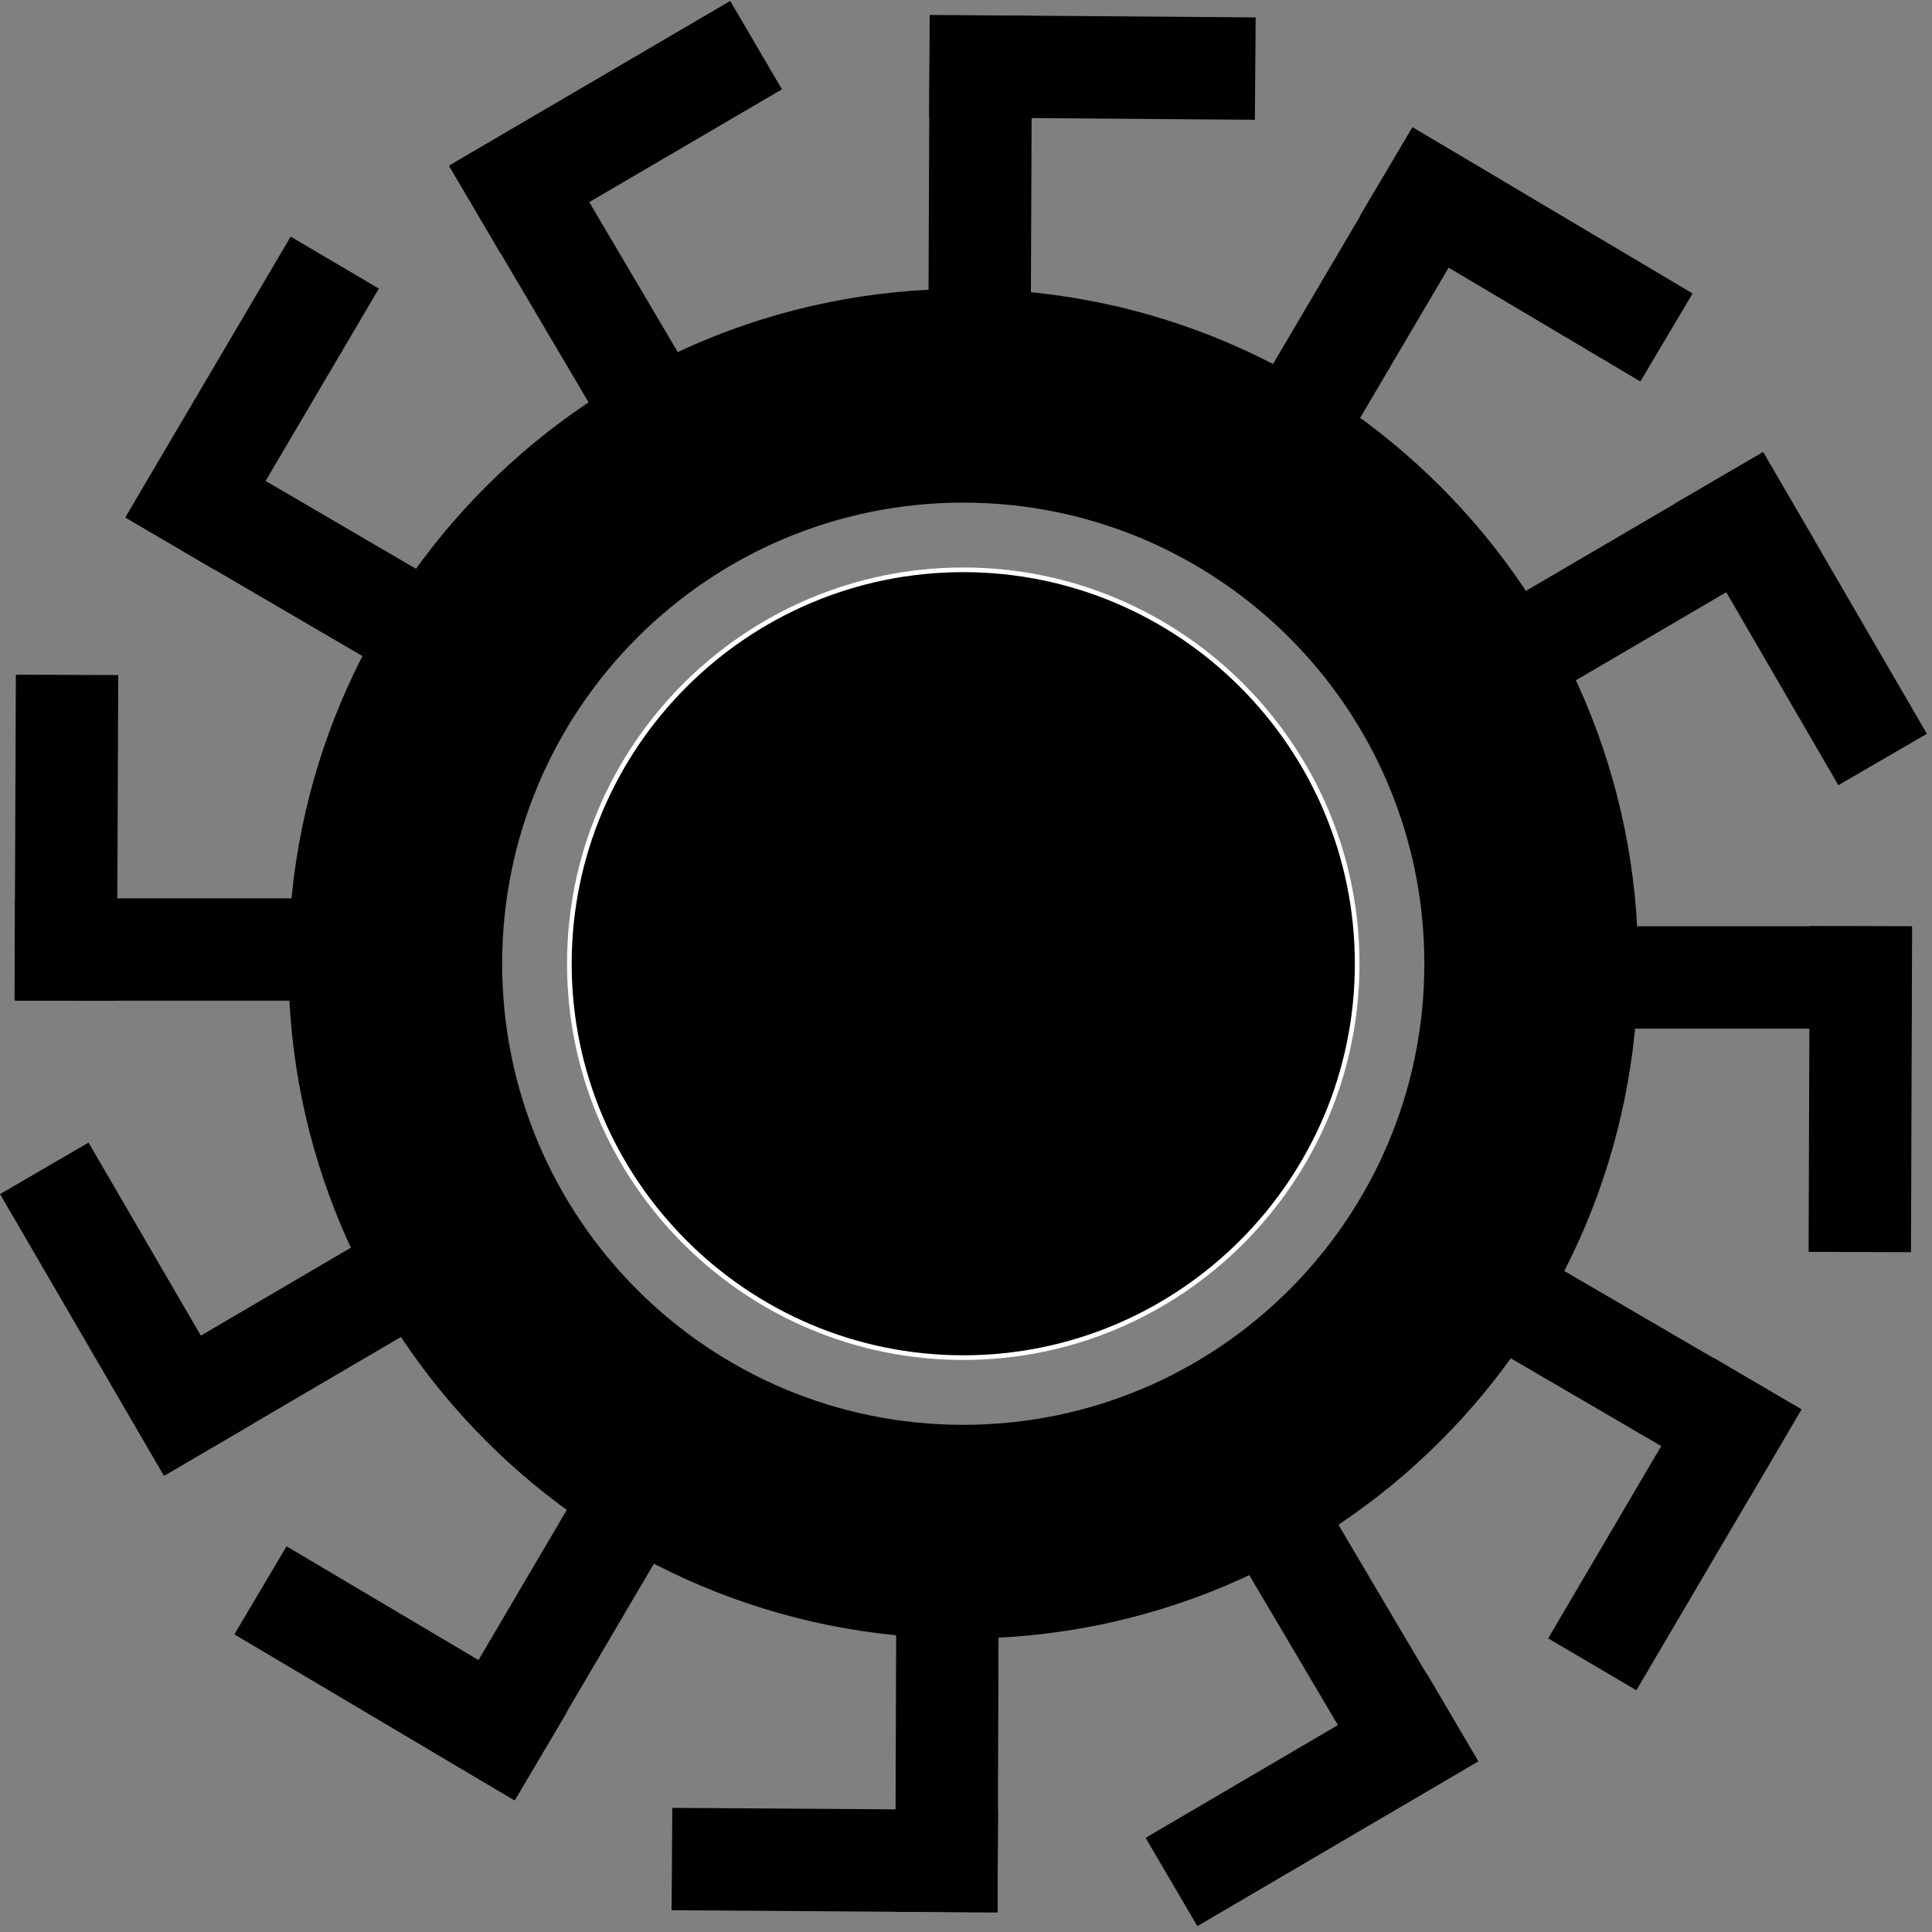 <svg xmlns="http://www.w3.org/2000/svg" width="600" height="600" viewBox="0 0 600 600"><rect x="0" y="0" width="600" height="600" fill="#808080" stroke="none"/><path d="M508.74 299.293c0 115.754-93.836 209.588-209.59 209.588-115.752 0-209.59-93.833-209.59-209.587 0-115.752 93.837-209.587 209.588-209.587 115.754 0 209.593 93.835 209.593 209.587zM299.15 156.096c-79.086 0-143.198 64.113-143.198 143.198 0 79.086 64.112 143.2 143.197 143.2 79.088 0 143.2-64.113 143.2-143.2 0-79.085-64.112-143.198-143.2-143.198z"/><path d="M492.455 287.656h101.15v31.792h-101.15z"/><path d="M593.818 287.73l-.343 101.15-31.794-.107.344-101.15zM310.152 492.674l-.344 101.153-31.792-.108.344-101.154z"/><path d="M309.73 593.936l-101.156-.698.22-31.795 101.156.698zM4.7 278.978h101.15v31.79H4.7z"/><path d="M4.514 310.676l.414-101.15 31.79.13-.413 101.15zM288.302 105.94l.415-101.154 31.79.13-.414 101.153z"/><path d="M288.796 4.64l101.158.768-.242 31.79-101.158-.768zM472.004 386.666l87.38 50.974-16.02 27.462-87.38-50.974z"/><path d="M559.466 437.735l-51.272 87.19-27.403-16.115 51.273-87.19zM211.196 471.81L159.924 559l-27.402-16.113 51.272-87.19z"/><path d="M159.8 559.15l-87.017-51.58 16.212-27.35 87.018 51.58z"/><g><path d="M126.378 211.824l-87.33-51.03 16.037-27.445 87.33 51.028z"/><path d="M38.93 160.654l51.337-87.166 27.397 16.135-51.336 87.166z"/></g><g><path d="M387.244 126.816l51.338-87.168 27.398 16.136-51.338 87.168z"/><path d="M438.684 39.51l86.973 51.625-16.225 27.334-86.973-51.624z"/></g><g><path d="M407.538 459.78l51.467 87.08-27.372 16.178-51.466-87.082z"/><path d="M459.092 547.024l-87.24 51.155-16.078-27.418 87.24-51.155z"/></g><g><path d="M138.34 407.094L51.097 458.25 35.02 430.833l87.243-51.156z"/><path d="M50.887 458.28L.014 370.836l27.484-15.99L78.37 442.29z"/></g><g><path d="M190.92 138.727l-51.402-87.105 27.375-16.154 51.4 87.105z"/><path d="M139.48 51.41L226.776.295l16.066 27.44-87.3 51.113z"/></g><g><path d="M460.145 191.55l87.3-51.115 16.065 27.44-87.3 51.114z"/><path d="M547.6 140.42l50.808 87.464-27.49 15.968-50.807-87.464z"/></g><g><circle cx="299.15" cy="299.295" r="122.33"/><path fill="#FFF" d="M299.15 422.347c-67.852 0-123.053-55.203-123.053-123.053 0-67.852 55.2-123.053 123.054-123.053 67.852 0 123.053 55.202 123.053 123.054s-55.2 123.053-123.052 123.053zm0-244.66c-67.053 0-121.607 54.55-121.607 121.606 0 67.057 54.554 121.607 121.608 121.607 67.055 0 121.61-54.55 121.61-121.607 0-67.055-54.555-121.607-121.61-121.607z"/></g></svg>